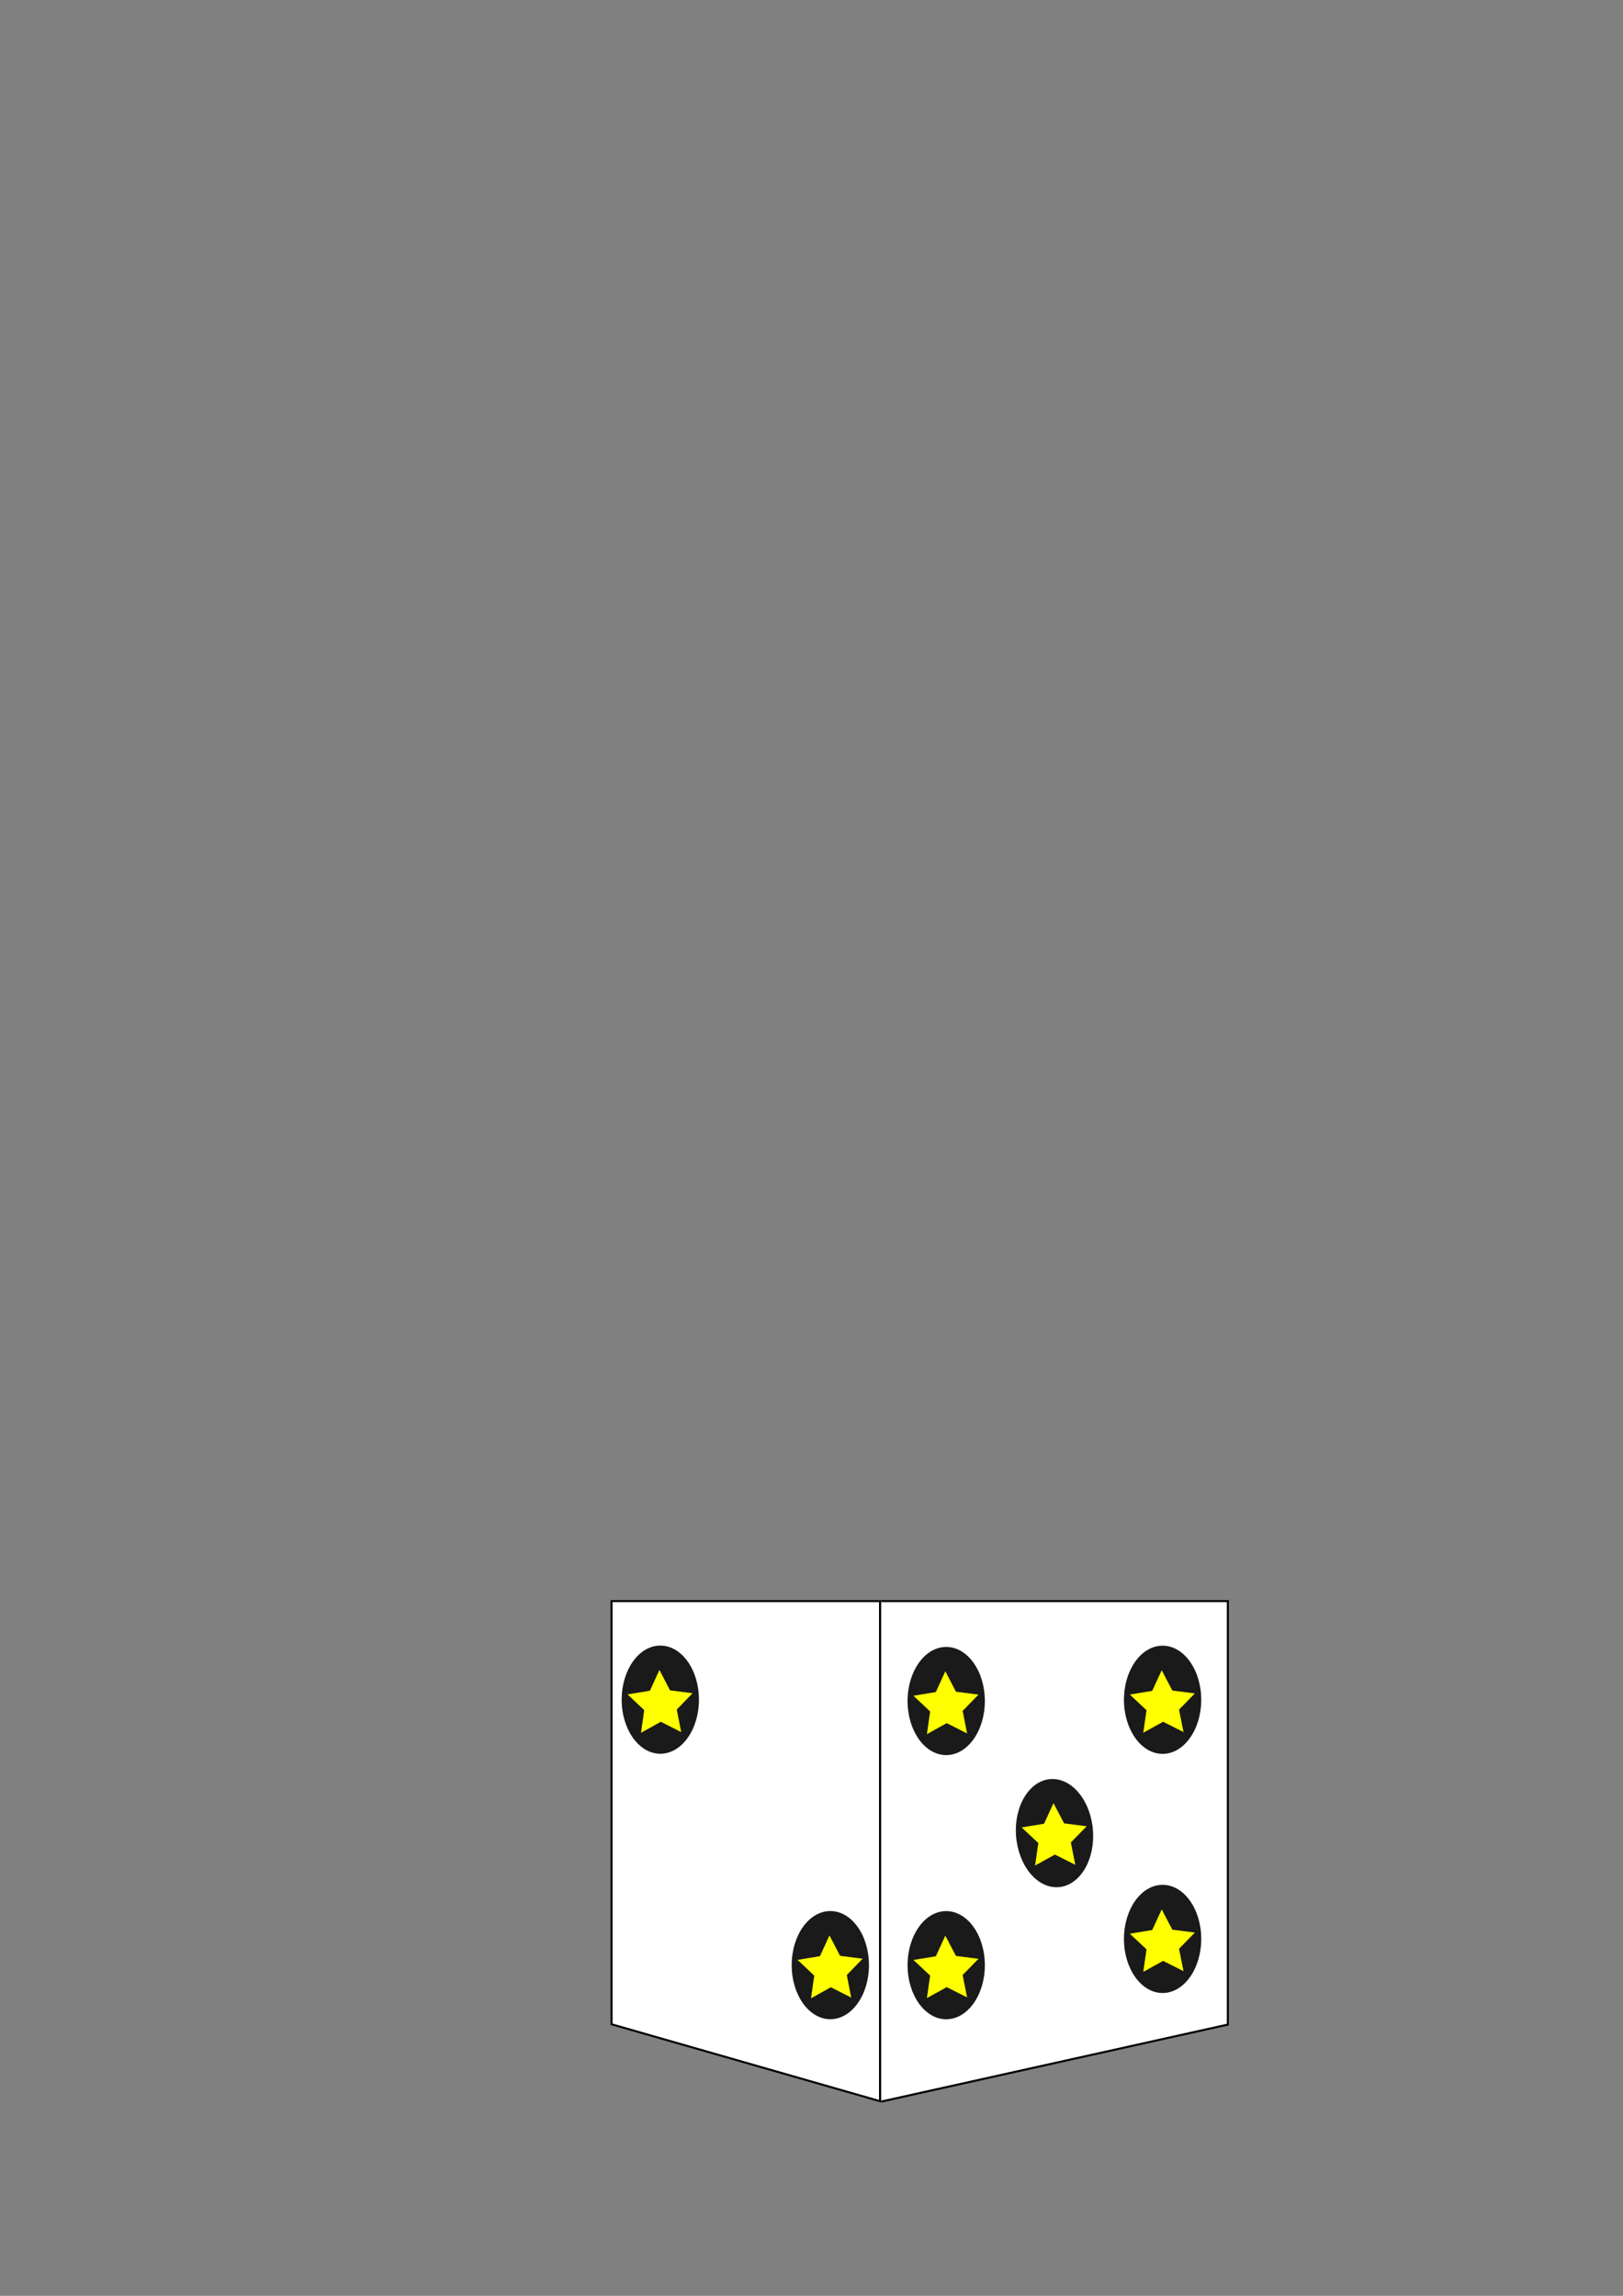<?xml version="1.0" encoding="UTF-8" standalone="no"?>
<!-- Created with Inkscape (http://www.inkscape.org/) -->

<svg
   width="210mm"
   height="297mm"
   viewBox="0 0 210 297"
   version="1.1"
   id="svg5"
   inkscape:version="1.1 (c68e22c387, 2021-05-23)"
   sodipodi:docname="logo teikning.svg"
   xmlns:inkscape="http://www.inkscape.org/namespaces/inkscape"
   xmlns:sodipodi="http://sodipodi.sourceforge.net/DTD/sodipodi-0.dtd"
   xmlns="http://www.w3.org/2000/svg"
   xmlns:svg="http://www.w3.org/2000/svg">
  <rect x="0" y="0" width="210" height="297" fill="#808080" stroke="none"/>
  <sodipodi:namedview
     id="namedview7"
     pagecolor="#ffffff"
     bordercolor="#666666"
     borderopacity="1.0"
     inkscape:pageshadow="2"
     inkscape:pageopacity="0.0"
     inkscape:pagecheckerboard="0"
     inkscape:document-units="mm"
     showgrid="true"
     showborder="true"
     inkscape:zoom="1.0985948"
     inkscape:cx="297.19784"
     inkscape:cy="714.09404"
     inkscape:window-width="1920"
     inkscape:window-height="1057"
     inkscape:window-x="-8"
     inkscape:window-y="-8"
     inkscape:window-maximized="1"
     inkscape:current-layer="g2896">
    <inkscape:grid
       type="xygrid"
       id="grid9"
       units="mm"
       spacingx="1"
       spacingy="1"
       enabled="false" />
  </sodipodi:namedview>
  <defs
     id="defs2" />
  <g
     inkscape:label="Lag 1"
     inkscape:groupmode="layer"
     id="layer1">
    <rect
       style="fill:#ffffff;stroke-width:0.265"
       id="rect495"
       width="30"
       height="20"
       x="-220"
       y="-20" />
    <path
       style="fill:none;stroke:#000000;stroke-width:0.265px;stroke-linecap:butt;stroke-linejoin:miter;stroke-opacity:1;opacity:0"
       d="m -25,-45 c 0.218,-0.627 0.344,-1.293 0.655,-1.88 0.278,-0.525 3.713,-0.681 4.428,-0.681 2.492,0 4.965,0.341 7.493,0.341 0.288,0 1.185,-0.177 1.362,0 0.08,0.08 -0.108,0.305 0,0.341 0.614,0.205 1.694,0 2.384,0 0.568,0 1.302,-0.401 1.703,0 0.08,0.08 -0.08,0.26 0,0.341 0.062,0.062 9.154,0.335 11.58,0.681 2.05,0.293 6.414,-0.587 8.174,0 0.631,0.21 0.928,0.341 1.703,0.341 0.384,0 2.749,-0.316 3.065,0 0.182,0.182 -0.923,7.889 -0.341,10.218 0.363,1.452 0.852,4.596 0.341,6.131 -0.136,0.408 -0.625,1.134 -0.341,1.703 0.561,1.123 0.711,8.426 0.341,9.537 -0.203,0.609 -0.504,1.172 -0.681,1.703 -0.423,1.27 -0.011,3.713 0.341,4.768 0.275,0.824 0,2.173 0,3.065 0,0.568 -0.401,1.302 0,1.703 0.08,0.08 0.26,-0.08 0.341,0 0.17,0.17 0,1.436 0,1.703 0,3.747 0,7.493 0,11.24 0,1.411 0.541,4.908 0,5.45 -0.216,0.216 -1.079,-0.142 -1.362,0 -0.508,0.254 -0.843,0.762 -1.362,1.022 -0.59,0.295 -1.776,0.189 -2.384,0.341 -0.156,0.039 -0.197,0.269 -0.341,0.341 -0.203,0.102 -0.521,-0.161 -0.681,0 -0.08,0.08 0.08,0.26 0,0.341 -0.161,0.161 -0.466,-0.072 -0.681,0 -0.609,0.203 -1.172,0.504 -1.703,0.681 -0.379,0.126 -2.765,0.04 -3.065,0.341 -0.08,0.08 0.102,0.29 0,0.341 -0.341,0.17 -0.681,-0.085 -1.022,0 -2.173,0.543 -4.03,0.837 -6.131,1.362 -0.5,0.125 -1.23,-0.079 -1.703,0 -0.571,0.095 -1.185,0.082 -1.703,0.341 -0.102,0.051 0.102,0.29 0,0.341 -0.406,0.203 -0.932,-0.144 -1.362,0 -2.265,0.755 -5.906,1.022 -8.515,1.022 -0.681,0 -1.562,-0.482 -2.044,0 -0.08,0.08 0.08,0.26 0,0.341 -0.397,0.397 -1.987,-0.397 -2.384,0 -0.421,0.421 -0.108,0.341 -1.022,0.341 -1.802,0 -4.369,0.399 -5.45,-0.681 -0.243,-0.243 -0.341,-6.102 -0.341,-6.812 0,-7.105 -0.737,-12.378 1.022,-19.414 0.533,-2.131 -0.08,-5.69 -0.681,-7.493 -0.636,-1.907 0.341,-4.255 0.341,-6.131 0,-2.307 0.306,-5.178 -0.681,-7.153 -0.428,-0.856 0,-3.148 0,-4.087 0,-0.14 -0.09,-0.932 0,-1.022 0.08,-0.08 0.26,0.08 0.341,0 0.293,-0.293 0,-2.298 0,-2.725 0,-1.374 0.444,-5.924 0,-6.812 -0.169,-0.338 -0.784,-2.281 -0.341,-2.725 0.08,-0.08 0.29,0.102 0.341,0 0.234,-0.467 0.357,-3.243 0.367,-3.802"
       id="path4748" />
    <g
       id="g2896"
       transform="translate(39.016,12.524)">
      <g
         id="g3373"
         inkscape:export-filename="C:\Users\Ísak Skúli\g3373.png"
         inkscape:export-xdpi="96"
         inkscape:export-ydpi="96">
        <g
           id="g2900"
           transform="translate(-39.016,-12.524)"
           style="fill:#ffffff;fill-opacity:1">
          <path
             style="fill:#ffffff;fill-opacity:1;stroke:#000000;stroke-width:0.264px;stroke-linecap:butt;stroke-linejoin:miter;stroke-opacity:1"
             d="m 114.029,207.131 c 44.84,0 44.84,0 44.84,0 v 54.78 l -44.84,9.96"
             id="path471" />
          <path
             style="fill:#ffffff;fill-opacity:1;stroke:#000000;stroke-width:0.263px;stroke-linecap:butt;stroke-linejoin:miter;stroke-opacity:1"
             d="m 79.131,207.131 h 34.737 v 64.694 l -34.737,-9.953 z"
             id="path699"
             sodipodi:nodetypes="ccccc" />
        </g>
        <g
           id="g2928"
           transform="translate(170.609,6.889)">
          <g
             id="g2868"
             transform="translate(2)">
            <g
               id="g2573"
               transform="translate(4.597,-15.414)">
              <g
                 id="g1996"
                 transform="matrix(1.044,0,0,0.974,-225.032,1.197)">
                <ellipse
                   style="fill:#1a1a1a;stroke-width:0.31"
                   id="path58"
                   cx="125.709"
                   cy="220.593"
                   rx="4.789"
                   ry="7.184" />
                <path
                   sodipodi:type="star"
                   style="fill:#ffff00;fill-rule:evenodd"
                   id="path186"
                   inkscape:flatsided="false"
                   sodipodi:sides="5"
                   sodipodi:cx="-615.32617"
                   sodipodi:cy="884.37042"
                   sodipodi:r1="27.155479"
                   sodipodi:r2="13.57774"
                   sodipodi:arg1="-1.4758446"
                   sodipodi:arg2="-0.84752609"
                   inkscape:rounded="0"
                   inkscape:randomized="0"
                   transform="matrix(0.155,-0.019,0.019,0.168,204.287,60.971)"
                   inkscape:transform-center-x="0.035621555"
                   inkscape:transform-center-y="-0.41377996"
                   d="m -612.752,857.337 6.412,16.855 17.519,4.273 -14.048,11.306 1.35,17.982 -15.094,-9.867 -16.685,6.84 4.72,-17.404 -11.662,-13.755 18.011,-0.89 z" />
              </g>
              <g
                 id="g2000"
                 transform="matrix(1.044,0,0,0.967,-225.7,4.275)">
                <ellipse
                   style="fill:#1a1a1a;stroke-width:0.312"
                   id="path64"
                   cx="126.349"
                   cy="254.347"
                   rx="4.789"
                   ry="7.236" />
                <path
                   sodipodi:type="star"
                   style="fill:#ffff00;fill-rule:evenodd"
                   id="path186-0"
                   inkscape:flatsided="false"
                   sodipodi:sides="5"
                   sodipodi:cx="-615.32617"
                   sodipodi:cy="884.37042"
                   sodipodi:r1="27.155479"
                   sodipodi:r2="13.57774"
                   sodipodi:arg1="-1.4758446"
                   sodipodi:arg2="-0.84752609"
                   inkscape:rounded="0"
                   inkscape:randomized="0"
                   transform="matrix(0.155,-0.019,0.019,0.168,204.926,94.725)"
                   inkscape:transform-center-x="0.035621555"
                   inkscape:transform-center-y="-0.41377996"
                   d="m -612.752,857.337 6.412,16.855 17.519,4.273 -14.048,11.306 1.35,17.982 -15.094,-9.867 -16.685,6.84 4.72,-17.404 -11.662,-13.755 18.011,-0.89 z" />
              </g>
            </g>
            <g
               id="g1988"
               transform="matrix(1.044,0,0,0.966,-219.622,-12.44)">
              <ellipse
                 style="fill:#1a1a1a;stroke-width:0.312"
                 id="path62"
                 cx="138.768"
                 cy="227.31"
                 rx="4.804"
                 ry="7.235"
                 transform="matrix(0.997,0.079,0,1,0,0)" />
              <path
                 sodipodi:type="star"
                 style="fill:#ffff00;fill-rule:evenodd"
                 id="path186-4"
                 inkscape:flatsided="false"
                 sodipodi:sides="5"
                 sodipodi:cx="-615.32617"
                 sodipodi:cy="884.37042"
                 sodipodi:r1="27.155479"
                 sodipodi:r2="13.57774"
                 sodipodi:arg1="-1.4758446"
                 sodipodi:arg2="-0.84752609"
                 inkscape:rounded="0"
                 inkscape:randomized="0"
                 transform="matrix(0.155,-0.019,0.019,0.168,216.917,78.585)"
                 inkscape:transform-center-x="0.035621555"
                 inkscape:transform-center-y="-0.41377996"
                 d="m -612.752,857.337 6.412,16.855 17.519,4.273 -14.048,11.306 1.35,17.982 -15.094,-9.867 -16.685,6.84 4.72,-17.404 -11.662,-13.755 18.011,-0.89 z" />
            </g>
            <g
               id="g2743"
               transform="translate(5.539,-2.649)">
              <g
                 id="g2049"
                 transform="translate(-218.259,-17.12)">
                <g
                   id="g1992"
                   transform="matrix(1.044,0,0,0.968,-4.72,6.773)">
                  <ellipse
                     style="fill:#1a1a1a;stroke-width:0.311"
                     id="path60"
                     cx="149.658"
                     cy="220.533"
                     rx="4.789"
                     ry="7.229" />
                  <path
                     sodipodi:type="star"
                     style="fill:#ffff00;fill-rule:evenodd"
                     id="path186-9"
                     inkscape:flatsided="false"
                     sodipodi:sides="5"
                     sodipodi:cx="-615.32617"
                     sodipodi:cy="884.37042"
                     sodipodi:r1="27.155479"
                     sodipodi:r2="13.57774"
                     sodipodi:arg1="-1.4758446"
                     sodipodi:arg2="-0.84752609"
                     inkscape:rounded="0"
                     inkscape:randomized="0"
                     transform="matrix(0.155,-0.019,0.019,0.168,228.235,60.912)"
                     inkscape:transform-center-x="0.035621555"
                     inkscape:transform-center-y="-0.41377996"
                     d="m -612.752,857.337 6.412,16.855 17.519,4.273 -14.048,11.306 1.35,17.982 -15.094,-9.867 -16.685,6.84 4.72,-17.404 -11.662,-13.755 18.011,-0.89 z" />
                </g>
              </g>
              <g
                 id="g2054"
                 transform="translate(-218.259,-16.95)">
                <g
                   id="g1984"
                   transform="matrix(1.044,0,0,0.967,-3.229,4.875)">
                  <ellipse
                     style="fill:#1a1a1a;stroke-width:0.312"
                     id="path66"
                     cx="148.23"
                     cy="254.541"
                     rx="4.789"
                     ry="7.236" />
                  <path
                     sodipodi:type="star"
                     style="fill:#ffff00;fill-rule:evenodd"
                     id="path186-46"
                     inkscape:flatsided="false"
                     sodipodi:sides="5"
                     sodipodi:cx="-615.32617"
                     sodipodi:cy="884.37042"
                     sodipodi:r1="27.155479"
                     sodipodi:r2="13.57774"
                     sodipodi:arg1="-1.4758446"
                     sodipodi:arg2="-0.84752609"
                     inkscape:rounded="0"
                     inkscape:randomized="0"
                     transform="matrix(0.155,-0.019,0.019,0.168,226.808,94.92)"
                     inkscape:transform-center-x="0.035621555"
                     inkscape:transform-center-y="-0.41377996"
                     d="m -612.752,857.337 6.412,16.855 17.519,4.273 -14.048,11.306 1.35,17.982 -15.094,-9.867 -16.685,6.84 4.72,-17.404 -11.662,-13.755 18.011,-0.89 z" />
                </g>
              </g>
            </g>
          </g>
          <g
             id="g2008"
             transform="matrix(1.044,0,0,0.974,-215.41,-14.392)">
            <ellipse
               style="fill:#1a1a1a;fill-rule:evenodd;stroke-width:0.253"
               id="path32"
               cx="87.378"
               cy="220.593"
               rx="4.789"
               ry="7.184" />
            <path
               sodipodi:type="star"
               style="fill:#ffff00;fill-rule:evenodd"
               id="path186-5"
               inkscape:flatsided="false"
               sodipodi:sides="5"
               sodipodi:cx="-615.32617"
               sodipodi:cy="884.37042"
               sodipodi:r1="27.155479"
               sodipodi:r2="13.57774"
               sodipodi:arg1="-1.4758446"
               sodipodi:arg2="-0.84752609"
               inkscape:rounded="0"
               inkscape:randomized="0"
               transform="matrix(0.155,-0.019,0.019,0.168,165.955,60.971)"
               inkscape:transform-center-x="0.035621555"
               inkscape:transform-center-y="-0.41377996"
               d="m -612.752,857.337 6.412,16.855 17.519,4.273 -14.048,11.306 1.35,17.982 -15.094,-9.867 -16.685,6.84 4.72,-17.404 -11.662,-13.755 18.011,-0.89 z" />
          </g>
          <g
             id="g2004"
             transform="matrix(1.044,0,0,0.974,-213.41,-12.704)">
            <ellipse
               style="fill:#1a1a1a;stroke-width:0.253"
               id="path56"
               cx="106.534"
               cy="254.119"
               rx="4.789"
               ry="7.184" />
            <path
               sodipodi:type="star"
               style="fill:#ffff00;fill-rule:evenodd"
               id="path186-09"
               inkscape:flatsided="false"
               sodipodi:sides="5"
               sodipodi:cx="-615.32617"
               sodipodi:cy="884.37042"
               sodipodi:r1="27.155479"
               sodipodi:r2="13.57774"
               sodipodi:arg1="-1.4758446"
               sodipodi:arg2="-0.84752609"
               inkscape:rounded="0"
               inkscape:randomized="0"
               transform="matrix(0.155,-0.019,0.019,0.168,185.112,94.498)"
               inkscape:transform-center-x="0.035621555"
               inkscape:transform-center-y="-0.41377996"
               d="m -612.752,857.337 6.412,16.855 17.519,4.273 -14.048,11.306 1.35,17.982 -15.094,-9.867 -16.685,6.84 4.72,-17.404 -11.662,-13.755 18.011,-0.89 z" />
          </g>
        </g>
      </g>
    </g>
  </g>
</svg>
